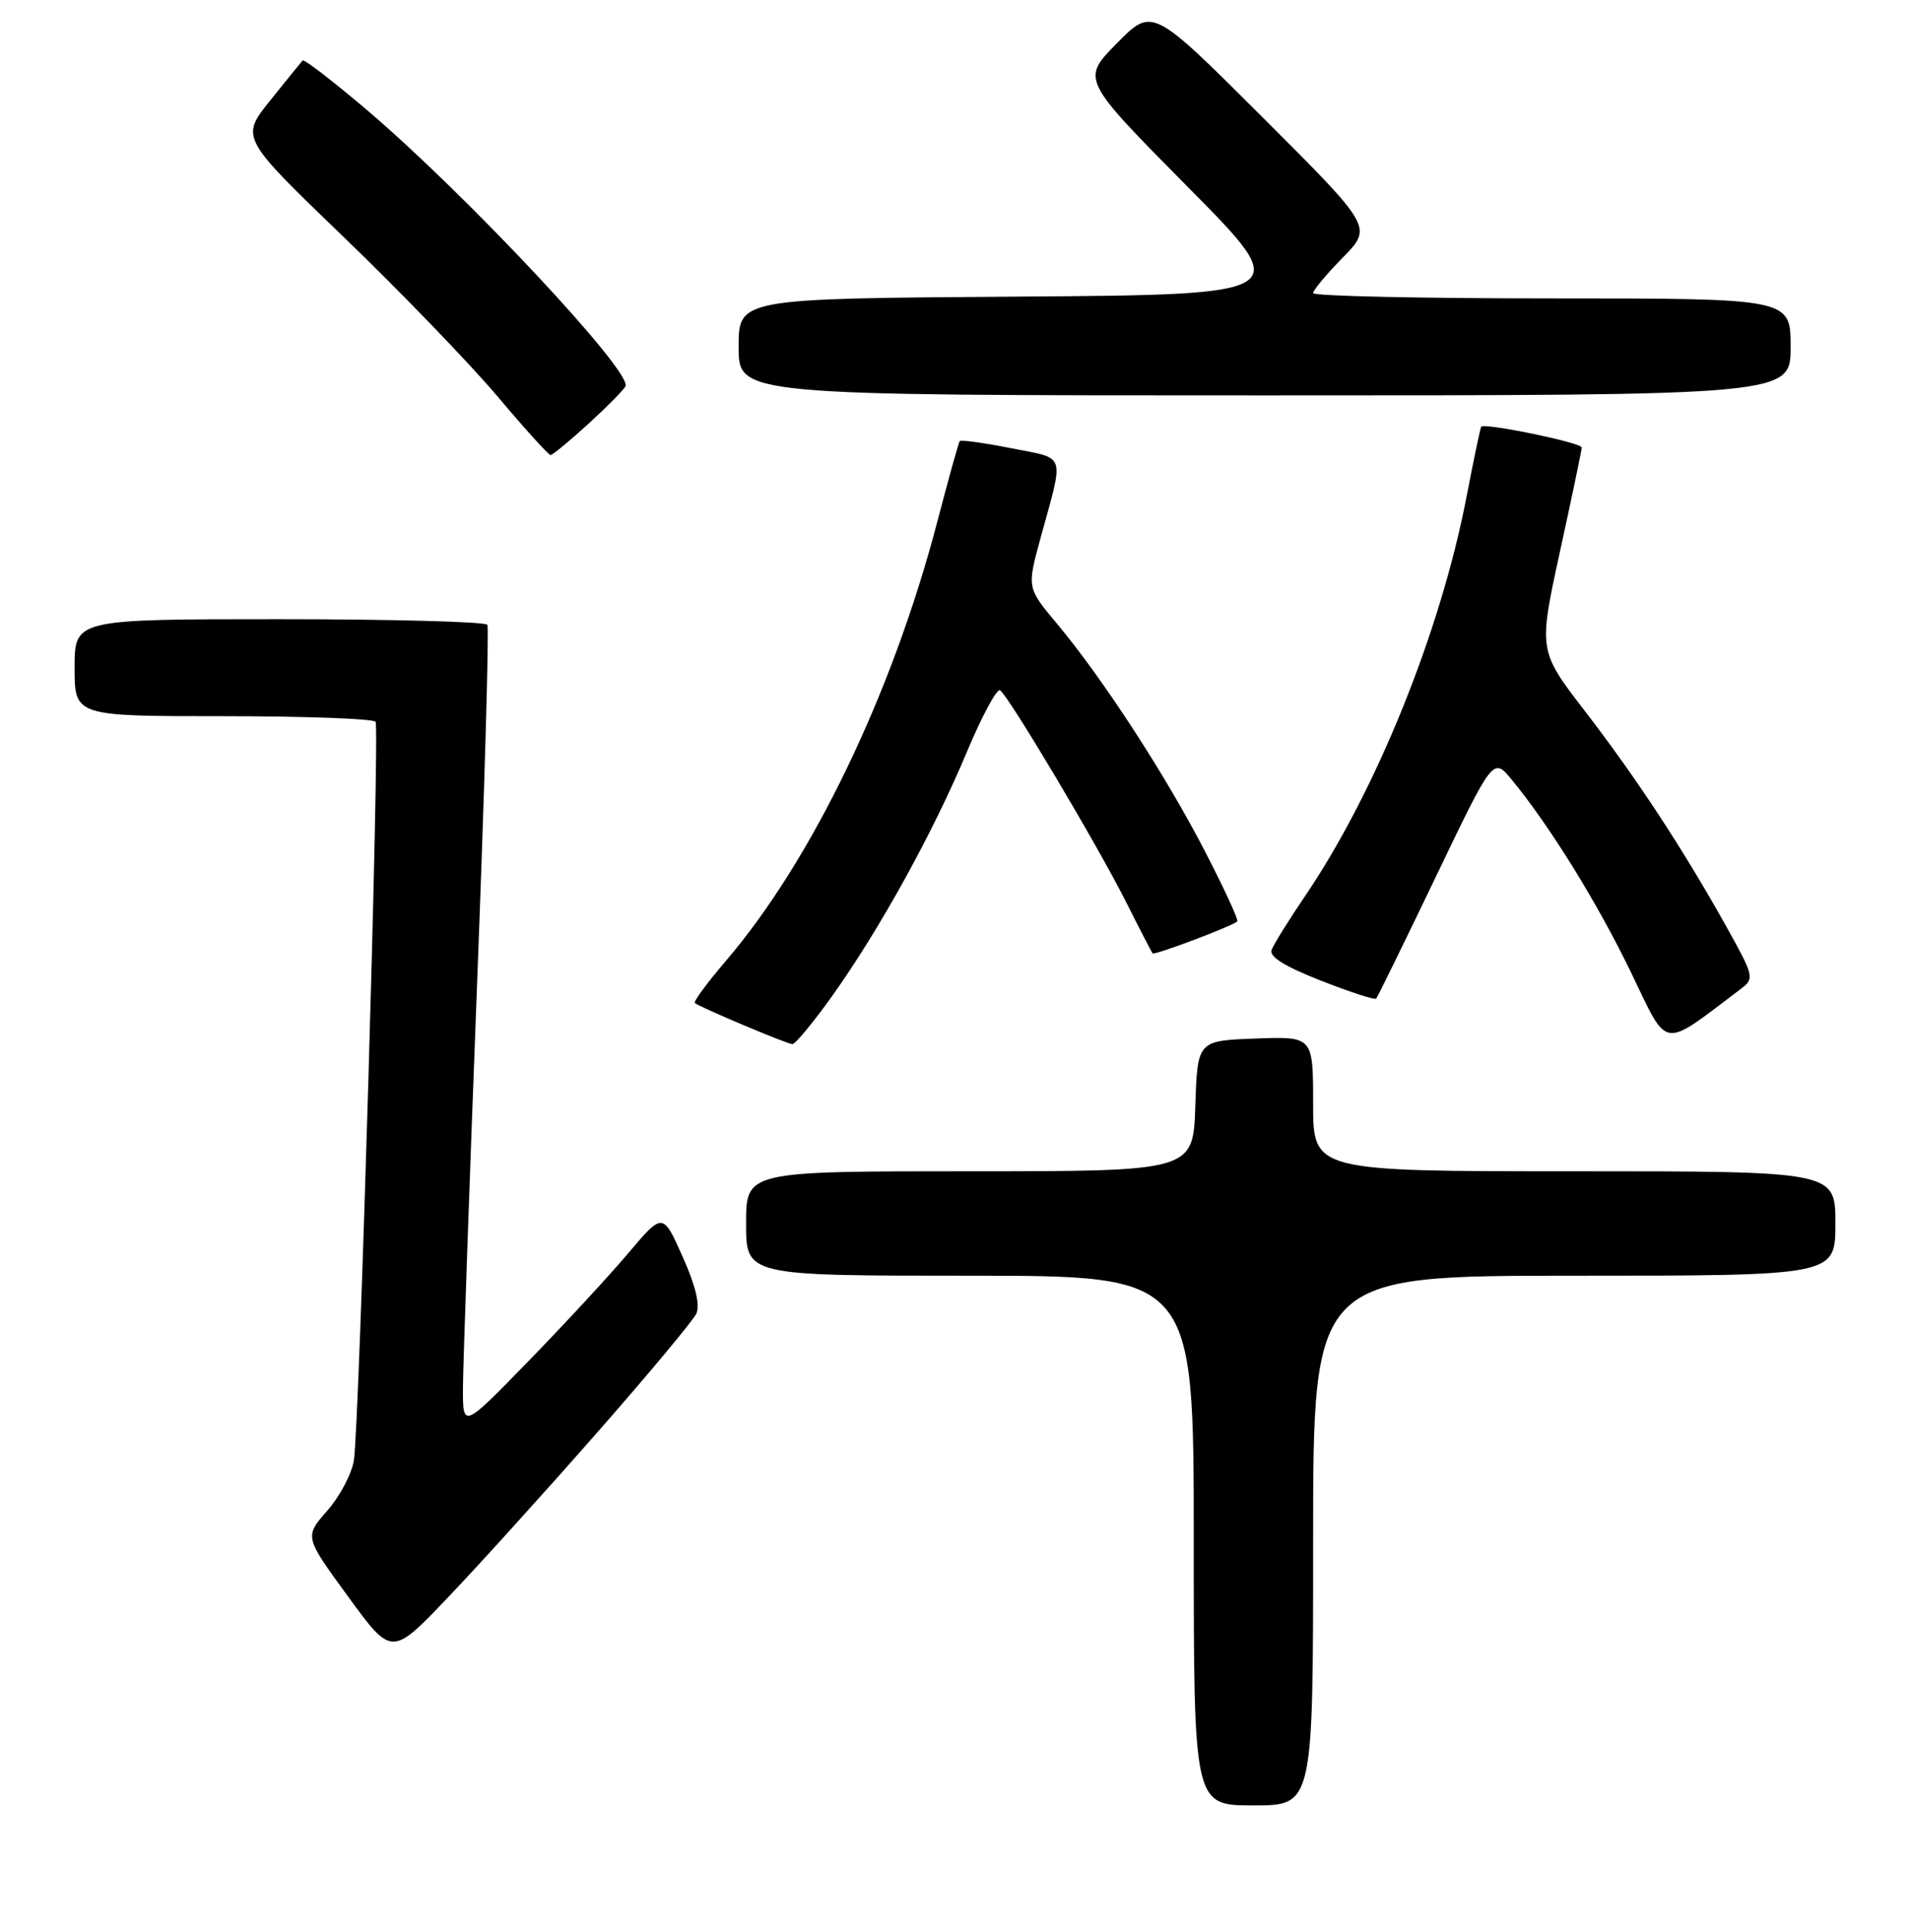 <?xml version="1.0" encoding="UTF-8" standalone="no"?>
<!DOCTYPE svg PUBLIC "-//W3C//DTD SVG 1.1//EN" "http://www.w3.org/Graphics/SVG/1.1/DTD/svg11.dtd" >
<svg xmlns="http://www.w3.org/2000/svg" xmlns:xlink="http://www.w3.org/1999/xlink" version="1.1" viewBox="0 0 256 259">
 <g >
 <path fill="currentColor"
d=" M 176.00 206.50 C 176.00 171.00 176.00 171.00 211.00 171.00 C 246.00 171.00 246.00 171.00 246.00 164.00 C 246.00 157.00 246.00 157.00 211.00 157.00 C 176.00 157.00 176.00 157.00 176.00 147.96 C 176.00 138.92 176.00 138.92 168.25 139.21 C 160.50 139.50 160.50 139.50 160.21 148.25 C 159.92 157.00 159.92 157.00 129.96 157.00 C 100.00 157.00 100.00 157.00 100.00 164.00 C 100.00 171.00 100.00 171.00 130.00 171.00 C 160.00 171.00 160.00 171.00 160.00 206.50 C 160.00 242.00 160.00 242.00 168.00 242.00 C 176.00 242.00 176.00 242.00 176.00 206.50 Z  M 79.90 192.18 C 86.83 184.29 92.87 177.05 93.32 176.10 C 93.86 174.95 93.25 172.38 91.49 168.44 C 88.84 162.50 88.84 162.50 84.19 168.00 C 81.63 171.03 75.60 177.55 70.78 182.50 C 62.03 191.50 62.03 191.50 62.05 186.00 C 62.07 182.97 62.91 158.90 63.92 132.50 C 64.94 106.10 65.57 84.16 65.32 83.75 C 65.08 83.34 52.53 83.00 37.44 83.00 C 10.00 83.00 10.00 83.00 10.00 89.50 C 10.00 96.00 10.00 96.00 29.94 96.00 C 40.91 96.00 50.09 96.34 50.34 96.75 C 50.91 97.68 48.16 191.25 47.43 195.77 C 47.14 197.57 45.53 200.61 43.85 202.52 C 40.80 205.99 40.80 205.99 46.65 214.00 C 52.50 222.02 52.50 222.02 59.90 214.27 C 63.97 210.02 72.97 200.07 79.90 192.18 Z  M 111.55 133.49 C 117.87 124.62 125.02 111.69 129.52 100.96 C 131.57 96.05 133.61 92.26 134.03 92.52 C 135.15 93.21 147.18 113.42 150.98 121.01 C 152.77 124.58 154.35 127.63 154.49 127.79 C 154.74 128.08 165.22 124.12 165.84 123.50 C 166.02 123.31 164.07 119.08 161.49 114.09 C 156.24 103.92 147.81 90.95 141.70 83.64 C 137.64 78.79 137.64 78.79 139.46 72.14 C 142.65 60.49 143.00 61.57 135.53 60.08 C 131.89 59.36 128.78 58.93 128.63 59.13 C 128.48 59.33 127.12 64.22 125.61 70.00 C 119.59 92.97 108.86 115.26 97.30 128.79 C 94.80 131.71 92.93 134.25 93.13 134.44 C 93.69 134.97 105.40 139.91 106.20 139.96 C 106.58 139.98 108.99 137.07 111.55 133.49 Z  M 233.37 132.52 C 235.16 131.17 235.08 130.83 231.44 124.30 C 225.63 113.88 219.36 104.32 212.46 95.36 C 206.19 87.21 206.19 87.21 209.09 73.91 C 210.69 66.59 212.00 60.32 212.00 59.98 C 212.00 59.34 198.96 56.65 198.53 57.20 C 198.41 57.37 197.53 61.55 196.58 66.50 C 193.10 84.65 184.42 106.13 174.88 120.17 C 172.72 123.36 170.72 126.57 170.44 127.31 C 170.08 128.23 172.16 129.53 177.02 131.44 C 180.92 132.97 184.26 134.06 184.45 133.86 C 184.63 133.66 188.24 126.30 192.46 117.50 C 200.13 101.50 200.13 101.50 202.61 104.50 C 207.70 110.68 214.05 120.93 218.58 130.29 C 223.70 140.89 222.52 140.71 233.37 132.52 Z  M 78.89 56.79 C 81.42 54.47 83.65 52.21 83.84 51.76 C 84.68 49.77 62.46 26.04 49.22 14.78 C 44.66 10.90 40.77 7.90 40.56 8.11 C 40.36 8.33 38.40 10.74 36.21 13.47 C 32.23 18.45 32.23 18.45 46.06 31.77 C 53.66 39.09 62.90 48.67 66.60 53.04 C 70.29 57.42 73.53 61.00 73.79 61.00 C 74.06 61.00 76.35 59.10 78.89 56.79 Z  M 240.00 46.50 C 240.00 40.00 240.00 40.00 208.00 40.00 C 190.40 40.00 176.00 39.68 176.00 39.29 C 176.00 38.90 177.79 36.75 179.99 34.51 C 183.97 30.45 183.97 30.45 169.21 15.71 C 154.45 0.97 154.45 0.97 149.69 5.81 C 144.93 10.64 144.93 10.64 159.21 25.07 C 173.50 39.50 173.50 39.50 136.25 39.76 C 99.00 40.02 99.00 40.02 99.00 46.51 C 99.00 53.00 99.00 53.00 169.50 53.00 C 240.00 53.00 240.00 53.00 240.00 46.50 Z "/>
</g>
</svg>